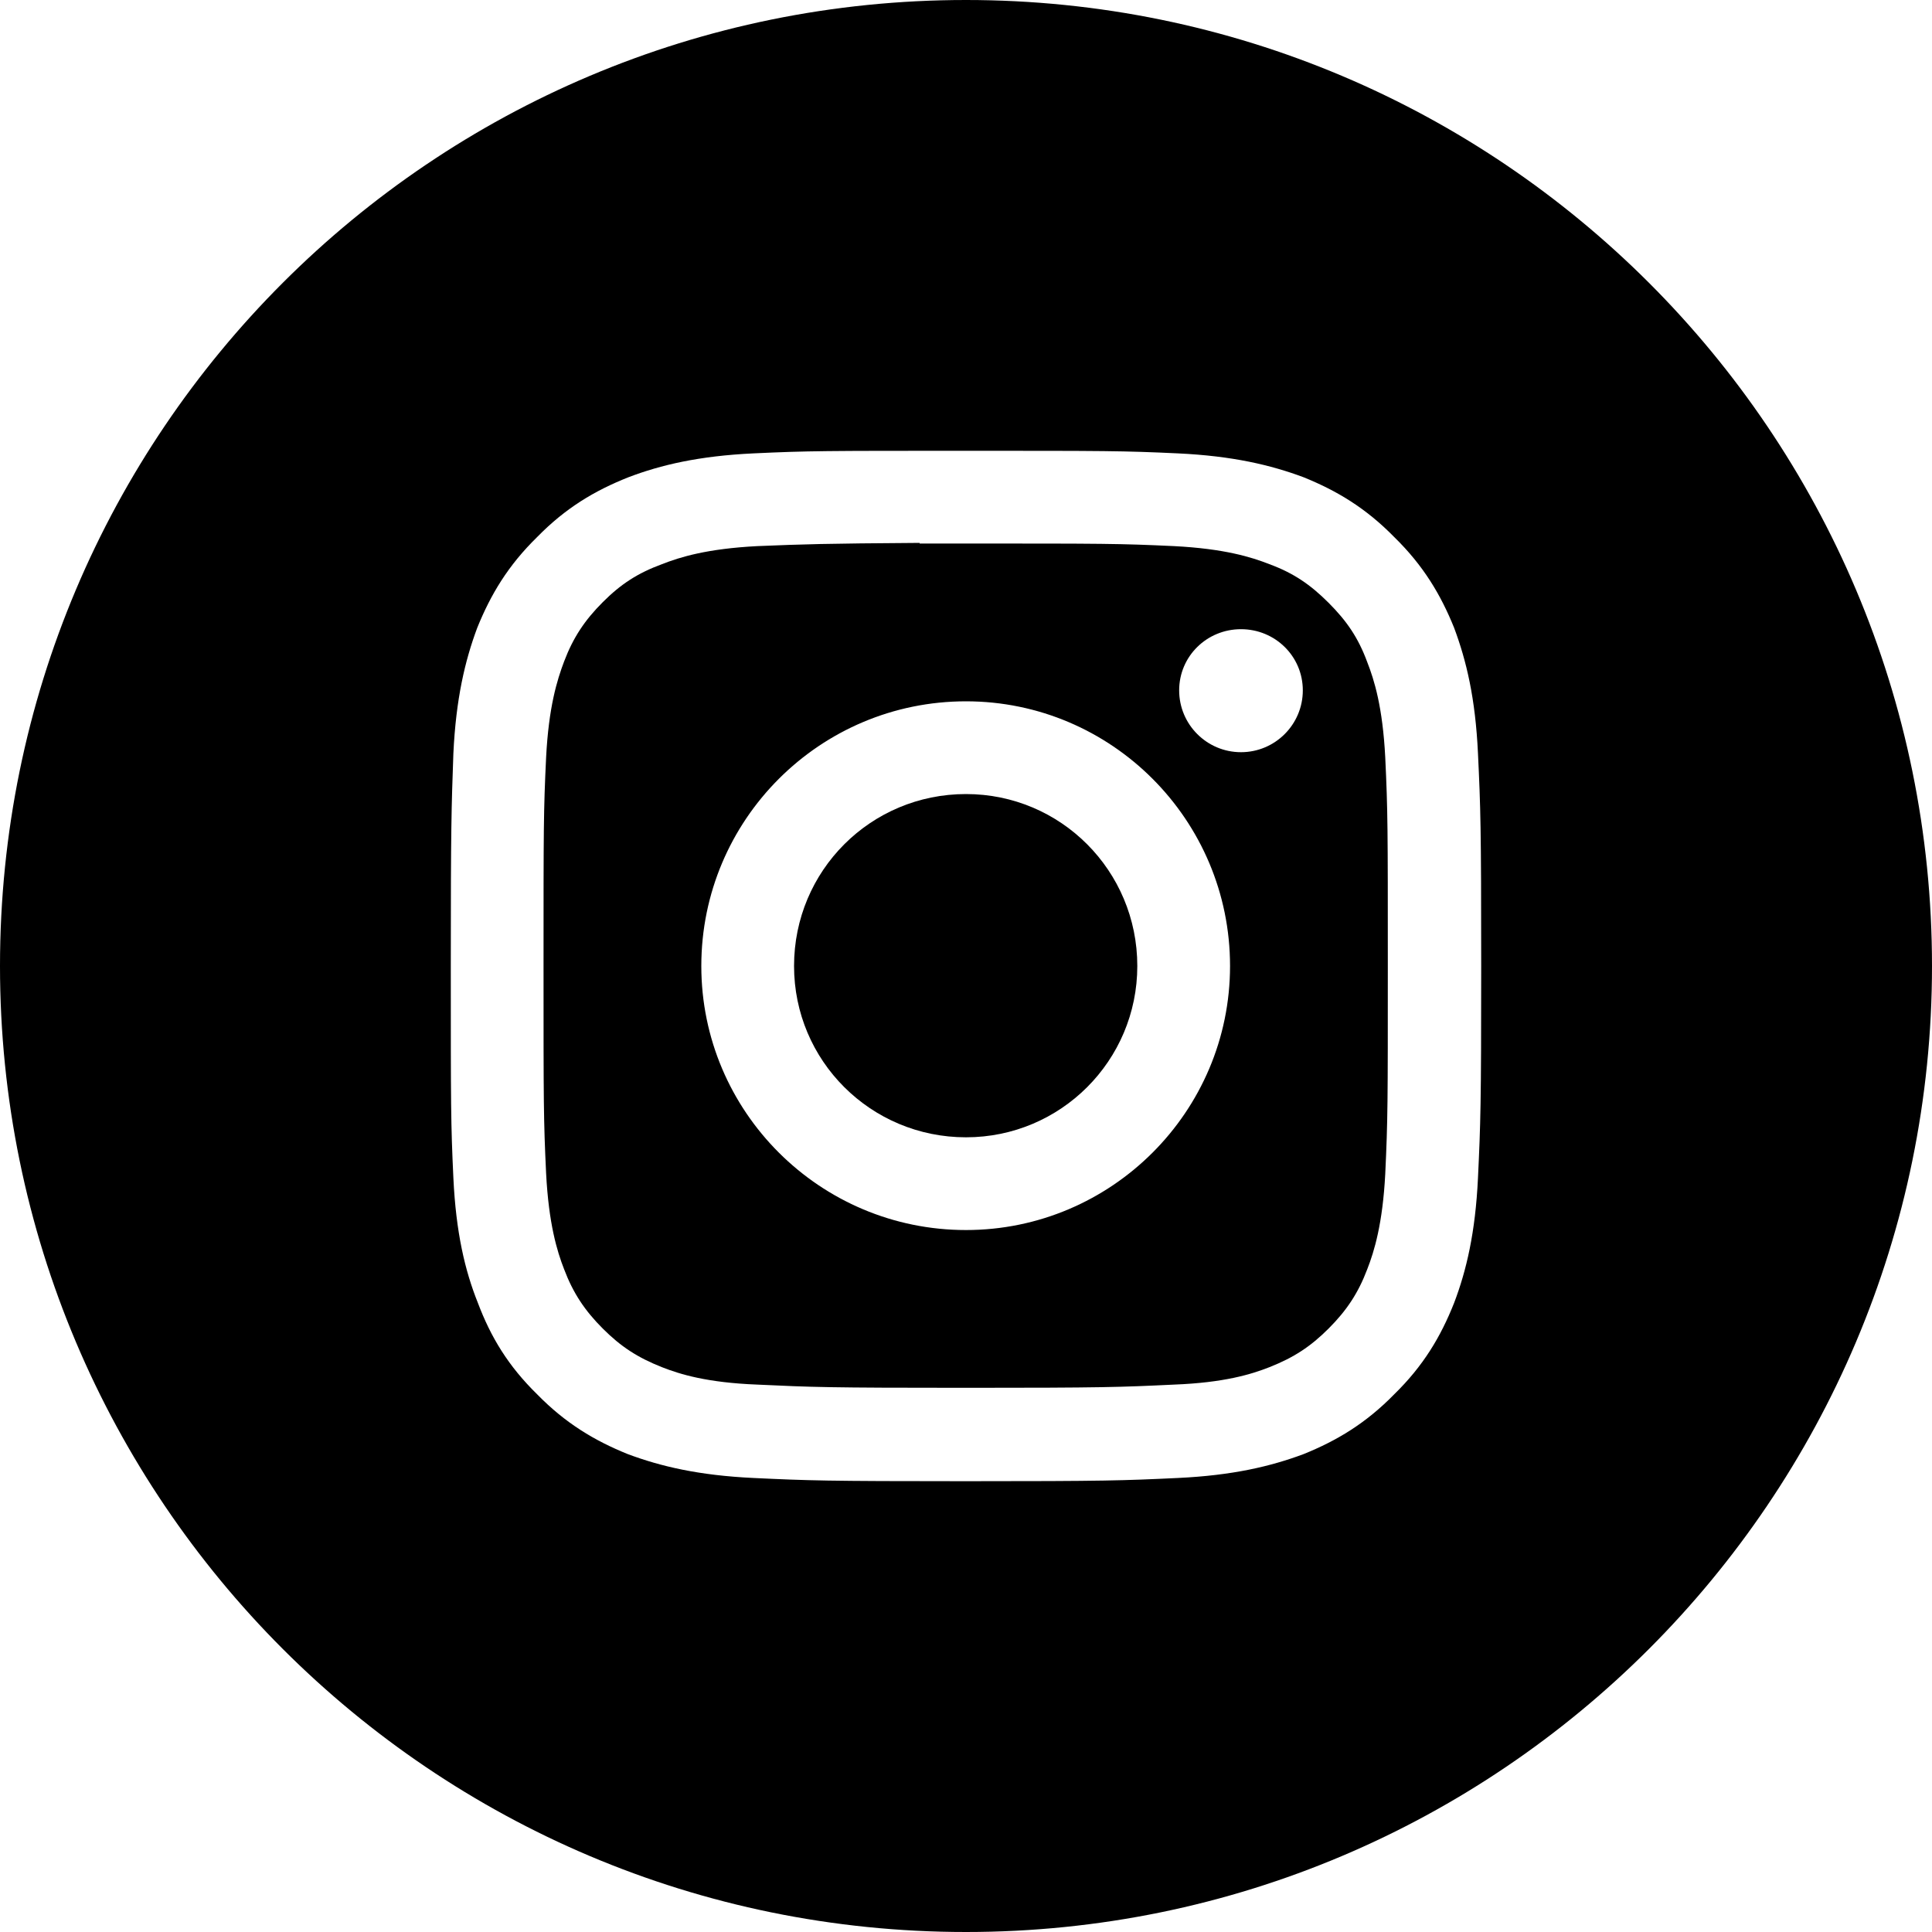 <svg width="30" height="30" viewBox="0 0 30 30" fill="none" xmlns="http://www.w3.org/2000/svg" xmlns:xlink="http://www.w3.org/1999/xlink">
	<desc>
			Created with Pixso.
	</desc>
	<defs>
		<clipPath id="clip1_54">
			<rect id="Image" width="30" height="30" fill="white" fill-opacity="0"/>
		</clipPath>
	</defs>
	<rect id="Image" width="30" height="30" fill="#FFFFFF" fill-opacity="0"/>
	<g clip-path="url(#clip1_54)">
		<path id="Vector" d="M15 0C6.71 0 0 6.71 0 15C0 23.28 6.71 30 15 30C23.28 30 30 23.28 30 15C30 6.71 23.28 0 15 0ZM11.7 7.04C12.55 7 12.82 7 15 7L14.99 7C17.17 7 17.44 7 18.29 7.04C19.14 7.08 19.73 7.22 20.24 7.41C20.76 7.62 21.21 7.89 21.65 8.34C22.1 8.78 22.37 9.23 22.58 9.75C22.77 10.26 22.91 10.84 22.95 11.7C22.99 12.55 23 12.82 23 15C23 17.17 22.99 17.44 22.95 18.29C22.91 19.14 22.77 19.73 22.58 20.23C22.37 20.76 22.1 21.21 21.65 21.65C21.21 22.1 20.76 22.37 20.24 22.58C19.73 22.77 19.14 22.91 18.29 22.95C17.44 22.99 17.17 23 14.99 23C12.82 23 12.55 22.99 11.7 22.95C10.85 22.91 10.26 22.77 9.75 22.58C9.23 22.37 8.78 22.1 8.34 21.65C7.89 21.21 7.62 20.76 7.42 20.23C7.22 19.73 7.08 19.14 7.04 18.29C7 17.44 7 17.17 7 15C7 12.82 7.01 12.55 7.04 11.7C7.08 10.85 7.22 10.26 7.41 9.75C7.62 9.23 7.89 8.78 8.34 8.34C8.78 7.89 9.23 7.62 9.76 7.41C10.26 7.22 10.85 7.08 11.7 7.04Z" fill="#000000" fill-opacity="1" fill-rule="evenodd"/>
		<path id="Vector" d="M14.28 8.44C14.42 8.44 14.57 8.44 14.73 8.44L15 8.44C17.13 8.44 17.38 8.44 18.23 8.48C19.01 8.52 19.43 8.65 19.71 8.76C20.09 8.9 20.35 9.08 20.63 9.36C20.91 9.64 21.09 9.9 21.23 10.28C21.34 10.56 21.47 10.98 21.51 11.76C21.55 12.6 21.55 12.86 21.55 14.99C21.55 17.13 21.55 17.38 21.51 18.23C21.47 19 21.34 19.43 21.23 19.71C21.09 20.08 20.91 20.35 20.63 20.63C20.35 20.91 20.09 21.08 19.71 21.23C19.43 21.34 19.01 21.47 18.23 21.5C17.39 21.54 17.13 21.55 15 21.55C12.86 21.55 12.61 21.54 11.76 21.5C10.98 21.47 10.56 21.34 10.28 21.23C9.9 21.08 9.64 20.91 9.36 20.63C9.08 20.35 8.9 20.08 8.76 19.71C8.65 19.43 8.52 19 8.48 18.22C8.44 17.38 8.44 17.13 8.44 14.99C8.44 12.85 8.44 12.6 8.48 11.76C8.52 10.98 8.65 10.56 8.76 10.27C8.9 9.9 9.08 9.63 9.36 9.35C9.64 9.07 9.9 8.9 10.28 8.76C10.56 8.65 10.98 8.52 11.76 8.48C12.5 8.45 12.79 8.44 14.28 8.43L14.28 8.44ZM19.27 9.77C18.74 9.77 18.31 10.19 18.31 10.72C18.31 11.25 18.74 11.68 19.27 11.68C19.8 11.68 20.23 11.25 20.23 10.72C20.23 10.19 19.8 9.77 19.27 9.77ZM10.89 15C10.89 12.73 12.73 10.89 15 10.89C17.26 10.89 19.1 12.73 19.1 15C19.1 17.26 17.26 19.1 15 19.1C12.73 19.1 10.89 17.26 10.89 15Z" fill="#000000" fill-opacity="1" fill-rule="evenodd"/>
		<path id="Vector" d="M15 12.33C16.47 12.33 17.66 13.52 17.66 15C17.66 16.47 16.47 17.66 15 17.66C13.52 17.66 12.33 16.47 12.33 15C12.33 13.52 13.52 12.33 15 12.33Z" fill="#000000" fill-opacity="1" fill-rule="nonzero"/>
	</g>
</svg>
